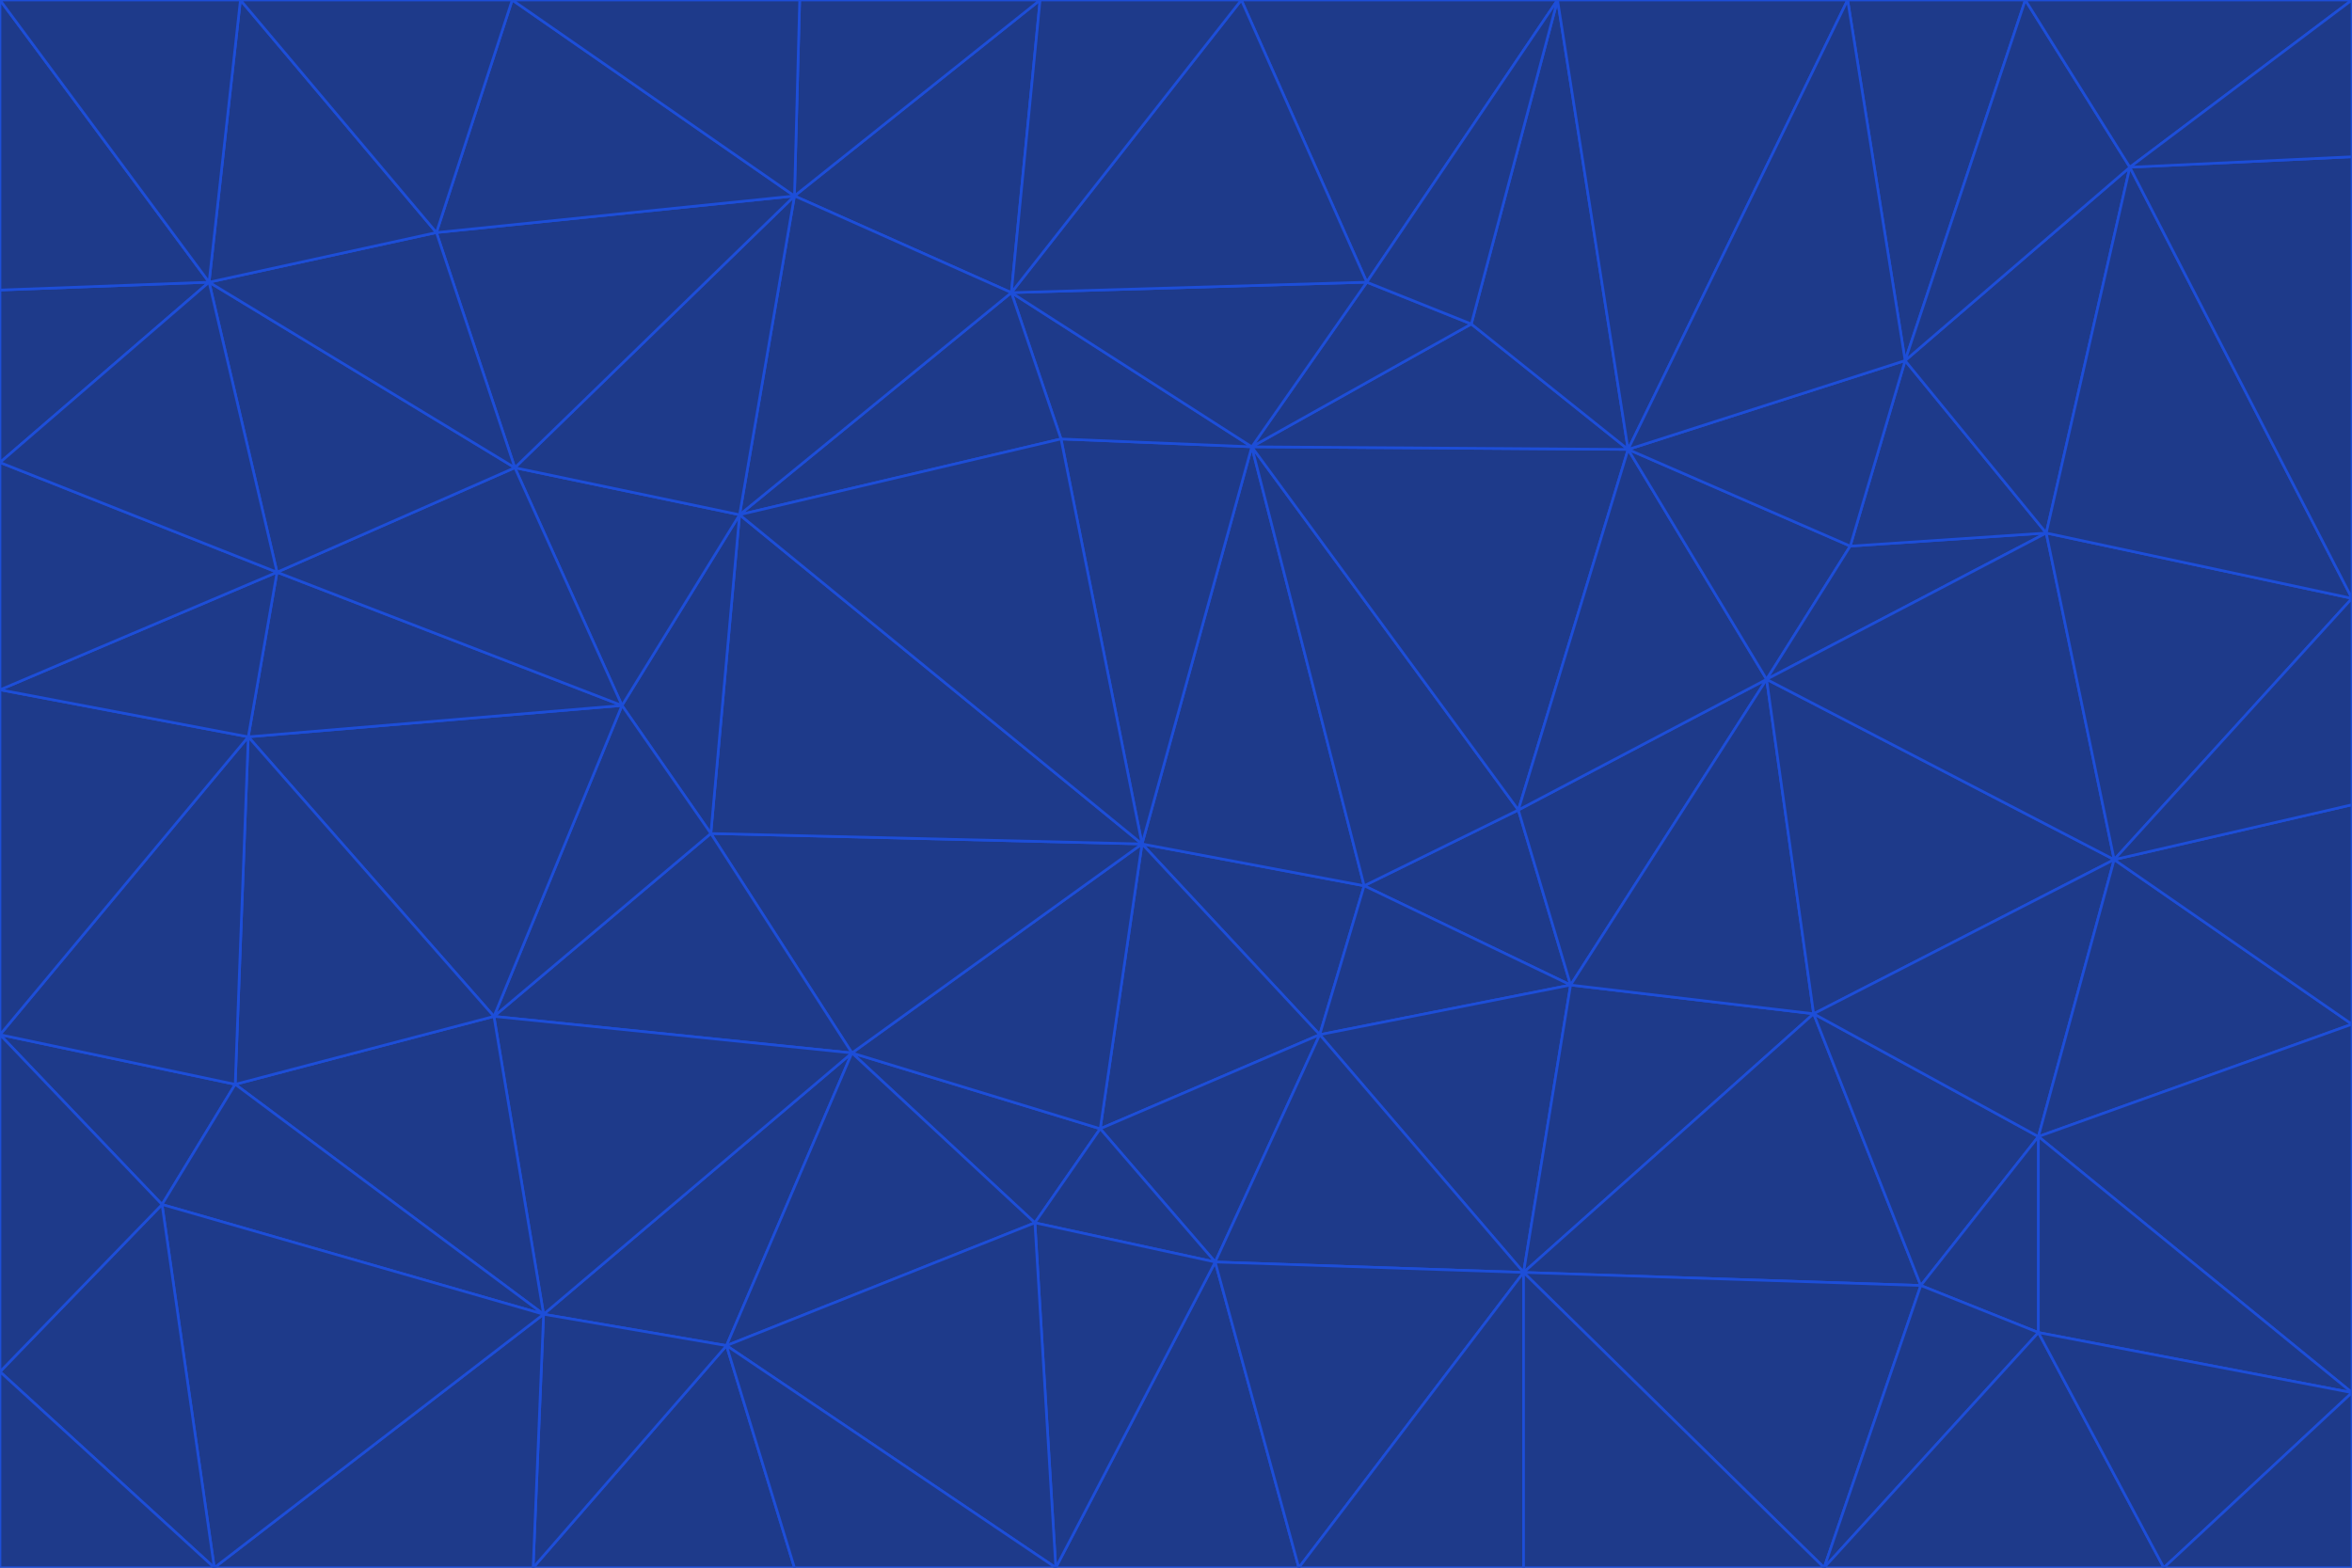 <svg id="visual" viewBox="0 0 900 600" width="900" height="600" xmlns="http://www.w3.org/2000/svg" xmlns:xlink="http://www.w3.org/1999/xlink" version="1.1"><g stroke-width="1" stroke-linejoin="bevel"><path d="M437 323L505 396L522 339Z" fill="#1e3a8a" stroke="#1d4ed8"></path><path d="M437 323L421 432L505 396Z" fill="#1e3a8a" stroke="#1d4ed8"></path><path d="M601 377L581 310L522 339Z" fill="#1e3a8a" stroke="#1d4ed8"></path><path d="M522 339L479 171L437 323Z" fill="#1e3a8a" stroke="#1d4ed8"></path><path d="M421 432L465 483L505 396Z" fill="#1e3a8a" stroke="#1d4ed8"></path><path d="M505 396L601 377L522 339Z" fill="#1e3a8a" stroke="#1d4ed8"></path><path d="M583 487L601 377L505 396Z" fill="#1e3a8a" stroke="#1d4ed8"></path><path d="M326 403L396 468L421 432Z" fill="#1e3a8a" stroke="#1d4ed8"></path><path d="M421 432L396 468L465 483Z" fill="#1e3a8a" stroke="#1d4ed8"></path><path d="M437 323L326 403L421 432Z" fill="#1e3a8a" stroke="#1d4ed8"></path><path d="M465 483L583 487L505 396Z" fill="#1e3a8a" stroke="#1d4ed8"></path><path d="M581 310L479 171L522 339Z" fill="#1e3a8a" stroke="#1d4ed8"></path><path d="M437 323L272 319L326 403Z" fill="#1e3a8a" stroke="#1d4ed8"></path><path d="M479 171L406 168L437 323Z" fill="#1e3a8a" stroke="#1d4ed8"></path><path d="M283 197L272 319L437 323Z" fill="#1e3a8a" stroke="#1d4ed8"></path><path d="M583 487L694 388L601 377Z" fill="#1e3a8a" stroke="#1d4ed8"></path><path d="M601 377L676 260L581 310Z" fill="#1e3a8a" stroke="#1d4ed8"></path><path d="M581 310L623 172L479 171Z" fill="#1e3a8a" stroke="#1d4ed8"></path><path d="M694 388L676 260L601 377Z" fill="#1e3a8a" stroke="#1d4ed8"></path><path d="M676 260L623 172L581 310Z" fill="#1e3a8a" stroke="#1d4ed8"></path><path d="M479 171L387 112L406 168Z" fill="#1e3a8a" stroke="#1d4ed8"></path><path d="M404 600L497 600L465 483Z" fill="#1e3a8a" stroke="#1d4ed8"></path><path d="M465 483L497 600L583 487Z" fill="#1e3a8a" stroke="#1d4ed8"></path><path d="M583 487L735 492L694 388Z" fill="#1e3a8a" stroke="#1d4ed8"></path><path d="M404 600L465 483L396 468Z" fill="#1e3a8a" stroke="#1d4ed8"></path><path d="M623 172L563 124L479 171Z" fill="#1e3a8a" stroke="#1d4ed8"></path><path d="M387 112L283 197L406 168Z" fill="#1e3a8a" stroke="#1d4ed8"></path><path d="M406 168L283 197L437 323Z" fill="#1e3a8a" stroke="#1d4ed8"></path><path d="M283 197L238 270L272 319Z" fill="#1e3a8a" stroke="#1d4ed8"></path><path d="M208 503L278 515L326 403Z" fill="#1e3a8a" stroke="#1d4ed8"></path><path d="M563 124L523 108L479 171Z" fill="#1e3a8a" stroke="#1d4ed8"></path><path d="M189 389L326 403L272 319Z" fill="#1e3a8a" stroke="#1d4ed8"></path><path d="M326 403L278 515L396 468Z" fill="#1e3a8a" stroke="#1d4ed8"></path><path d="M278 515L404 600L396 468Z" fill="#1e3a8a" stroke="#1d4ed8"></path><path d="M523 108L387 112L479 171Z" fill="#1e3a8a" stroke="#1d4ed8"></path><path d="M497 600L583 600L583 487Z" fill="#1e3a8a" stroke="#1d4ed8"></path><path d="M676 260L708 209L623 172Z" fill="#1e3a8a" stroke="#1d4ed8"></path><path d="M623 172L596 0L563 124Z" fill="#1e3a8a" stroke="#1d4ed8"></path><path d="M783 204L708 209L676 260Z" fill="#1e3a8a" stroke="#1d4ed8"></path><path d="M238 270L189 389L272 319Z" fill="#1e3a8a" stroke="#1d4ed8"></path><path d="M698 600L735 492L583 487Z" fill="#1e3a8a" stroke="#1d4ed8"></path><path d="M694 388L809 329L676 260Z" fill="#1e3a8a" stroke="#1d4ed8"></path><path d="M204 600L304 600L278 515Z" fill="#1e3a8a" stroke="#1d4ed8"></path><path d="M278 515L304 600L404 600Z" fill="#1e3a8a" stroke="#1d4ed8"></path><path d="M189 389L208 503L326 403Z" fill="#1e3a8a" stroke="#1d4ed8"></path><path d="M735 492L780 435L694 388Z" fill="#1e3a8a" stroke="#1d4ed8"></path><path d="M398 0L304 75L387 112Z" fill="#1e3a8a" stroke="#1d4ed8"></path><path d="M387 112L304 75L283 197Z" fill="#1e3a8a" stroke="#1d4ed8"></path><path d="M283 197L197 179L238 270Z" fill="#1e3a8a" stroke="#1d4ed8"></path><path d="M238 270L95 282L189 389Z" fill="#1e3a8a" stroke="#1d4ed8"></path><path d="M304 75L197 179L283 197Z" fill="#1e3a8a" stroke="#1d4ed8"></path><path d="M583 600L698 600L583 487Z" fill="#1e3a8a" stroke="#1d4ed8"></path><path d="M735 492L780 510L780 435Z" fill="#1e3a8a" stroke="#1d4ed8"></path><path d="M783 204L729 138L708 209Z" fill="#1e3a8a" stroke="#1d4ed8"></path><path d="M708 209L729 138L623 172Z" fill="#1e3a8a" stroke="#1d4ed8"></path><path d="M596 0L475 0L523 108Z" fill="#1e3a8a" stroke="#1d4ed8"></path><path d="M523 108L475 0L387 112Z" fill="#1e3a8a" stroke="#1d4ed8"></path><path d="M780 435L809 329L694 388Z" fill="#1e3a8a" stroke="#1d4ed8"></path><path d="M698 600L780 510L735 492Z" fill="#1e3a8a" stroke="#1d4ed8"></path><path d="M780 435L900 392L809 329Z" fill="#1e3a8a" stroke="#1d4ed8"></path><path d="M809 329L783 204L676 260Z" fill="#1e3a8a" stroke="#1d4ed8"></path><path d="M596 0L523 108L563 124Z" fill="#1e3a8a" stroke="#1d4ed8"></path><path d="M475 0L398 0L387 112Z" fill="#1e3a8a" stroke="#1d4ed8"></path><path d="M208 503L204 600L278 515Z" fill="#1e3a8a" stroke="#1d4ed8"></path><path d="M82 600L204 600L208 503Z" fill="#1e3a8a" stroke="#1d4ed8"></path><path d="M707 0L596 0L623 172Z" fill="#1e3a8a" stroke="#1d4ed8"></path><path d="M106 219L95 282L238 270Z" fill="#1e3a8a" stroke="#1d4ed8"></path><path d="M189 389L90 415L208 503Z" fill="#1e3a8a" stroke="#1d4ed8"></path><path d="M95 282L90 415L189 389Z" fill="#1e3a8a" stroke="#1d4ed8"></path><path d="M197 179L106 219L238 270Z" fill="#1e3a8a" stroke="#1d4ed8"></path><path d="M80 108L106 219L197 179Z" fill="#1e3a8a" stroke="#1d4ed8"></path><path d="M167 89L197 179L304 75Z" fill="#1e3a8a" stroke="#1d4ed8"></path><path d="M398 0L306 0L304 75Z" fill="#1e3a8a" stroke="#1d4ed8"></path><path d="M196 0L167 89L304 75Z" fill="#1e3a8a" stroke="#1d4ed8"></path><path d="M775 0L707 0L729 138Z" fill="#1e3a8a" stroke="#1d4ed8"></path><path d="M729 138L707 0L623 172Z" fill="#1e3a8a" stroke="#1d4ed8"></path><path d="M0 396L62 461L90 415Z" fill="#1e3a8a" stroke="#1d4ed8"></path><path d="M90 415L62 461L208 503Z" fill="#1e3a8a" stroke="#1d4ed8"></path><path d="M0 396L90 415L95 282Z" fill="#1e3a8a" stroke="#1d4ed8"></path><path d="M900 533L900 392L780 435Z" fill="#1e3a8a" stroke="#1d4ed8"></path><path d="M809 329L900 229L783 204Z" fill="#1e3a8a" stroke="#1d4ed8"></path><path d="M783 204L815 64L729 138Z" fill="#1e3a8a" stroke="#1d4ed8"></path><path d="M900 533L780 435L780 510Z" fill="#1e3a8a" stroke="#1d4ed8"></path><path d="M900 392L900 308L809 329Z" fill="#1e3a8a" stroke="#1d4ed8"></path><path d="M698 600L828 600L780 510Z" fill="#1e3a8a" stroke="#1d4ed8"></path><path d="M900 308L900 229L809 329Z" fill="#1e3a8a" stroke="#1d4ed8"></path><path d="M900 229L815 64L783 204Z" fill="#1e3a8a" stroke="#1d4ed8"></path><path d="M306 0L196 0L304 75Z" fill="#1e3a8a" stroke="#1d4ed8"></path><path d="M167 89L80 108L197 179Z" fill="#1e3a8a" stroke="#1d4ed8"></path><path d="M828 600L900 533L780 510Z" fill="#1e3a8a" stroke="#1d4ed8"></path><path d="M62 461L82 600L208 503Z" fill="#1e3a8a" stroke="#1d4ed8"></path><path d="M815 64L775 0L729 138Z" fill="#1e3a8a" stroke="#1d4ed8"></path><path d="M92 0L80 108L167 89Z" fill="#1e3a8a" stroke="#1d4ed8"></path><path d="M0 264L0 396L95 282Z" fill="#1e3a8a" stroke="#1d4ed8"></path><path d="M0 264L95 282L106 219Z" fill="#1e3a8a" stroke="#1d4ed8"></path><path d="M62 461L0 525L82 600Z" fill="#1e3a8a" stroke="#1d4ed8"></path><path d="M0 177L0 264L106 219Z" fill="#1e3a8a" stroke="#1d4ed8"></path><path d="M828 600L900 600L900 533Z" fill="#1e3a8a" stroke="#1d4ed8"></path><path d="M0 396L0 525L62 461Z" fill="#1e3a8a" stroke="#1d4ed8"></path><path d="M0 111L0 177L80 108Z" fill="#1e3a8a" stroke="#1d4ed8"></path><path d="M80 108L0 177L106 219Z" fill="#1e3a8a" stroke="#1d4ed8"></path><path d="M900 229L900 60L815 64Z" fill="#1e3a8a" stroke="#1d4ed8"></path><path d="M815 64L900 0L775 0Z" fill="#1e3a8a" stroke="#1d4ed8"></path><path d="M196 0L92 0L167 89Z" fill="#1e3a8a" stroke="#1d4ed8"></path><path d="M0 525L0 600L82 600Z" fill="#1e3a8a" stroke="#1d4ed8"></path><path d="M0 0L0 111L80 108Z" fill="#1e3a8a" stroke="#1d4ed8"></path><path d="M900 60L900 0L815 64Z" fill="#1e3a8a" stroke="#1d4ed8"></path><path d="M92 0L0 0L80 108Z" fill="#1e3a8a" stroke="#1d4ed8"></path></g></svg>